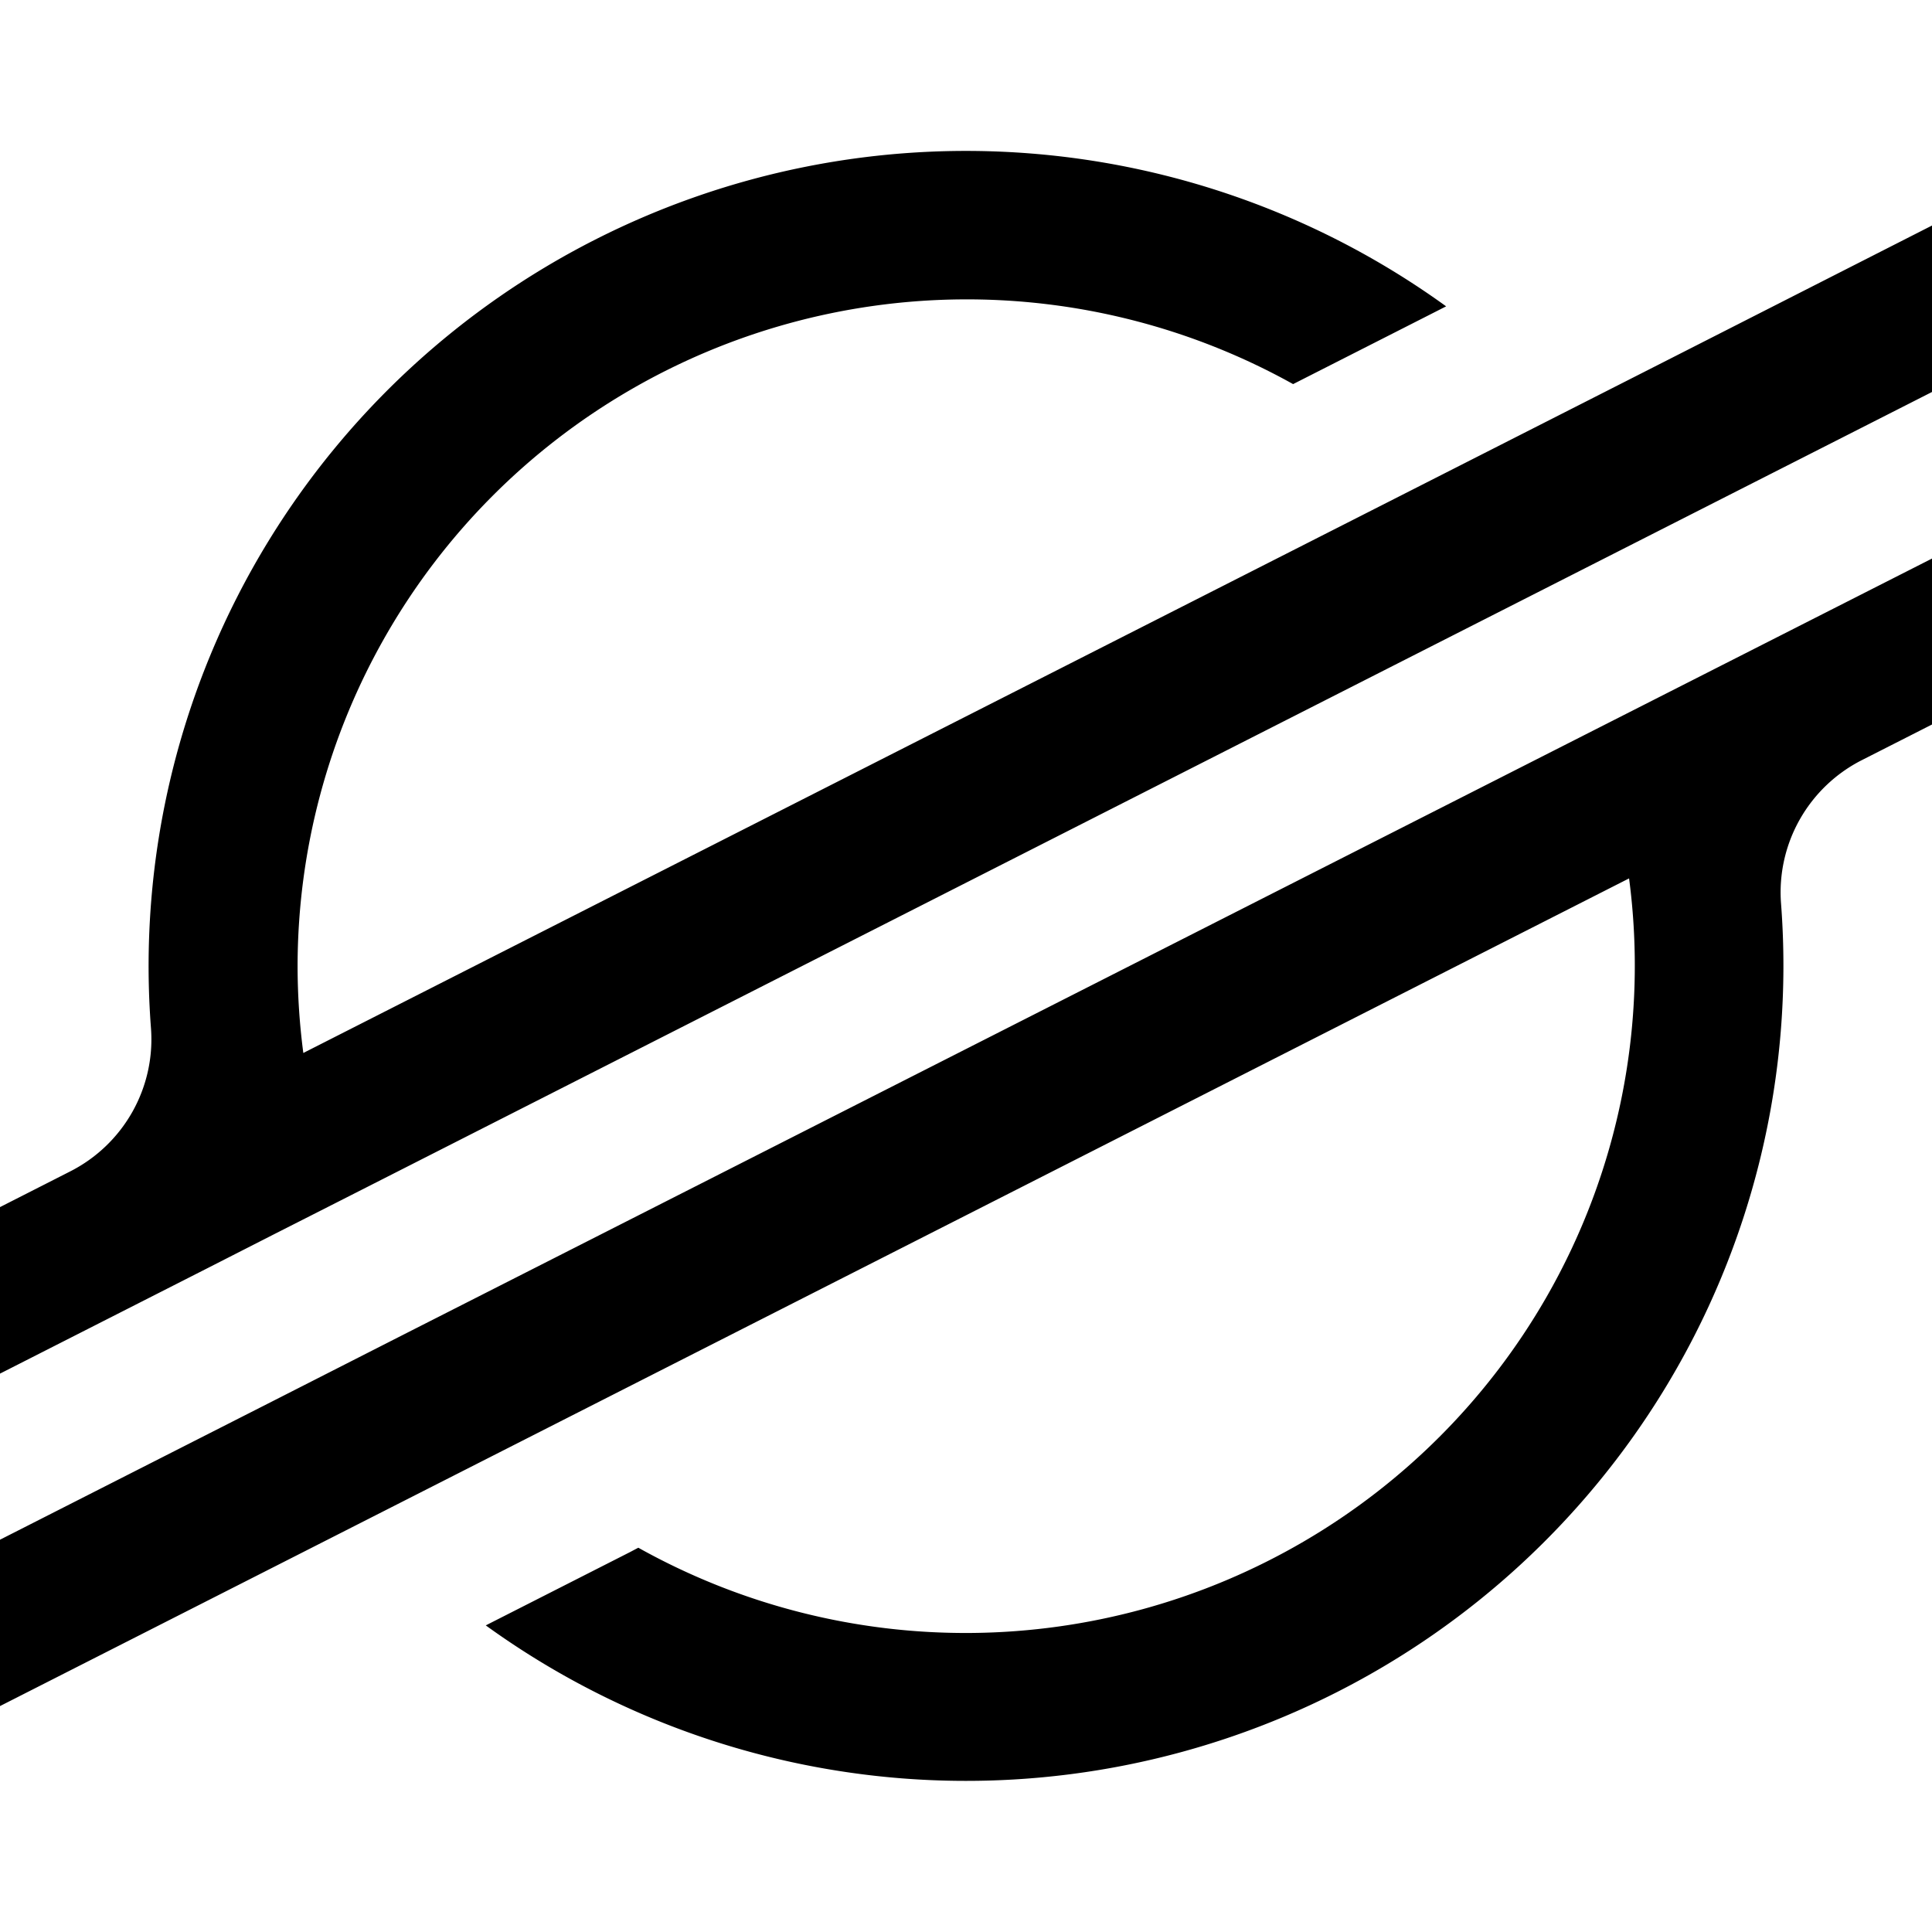 <svg width="64" height="64" fill="none" xmlns="http://www.w3.org/2000/svg"><path d="m54.967 12.066-7.706 3.915-37.213 18.9a22.209 22.209 0 0 1-.19-2.886A22.057 22.057 0 0 1 12.8 21.02a22.136 22.136 0 0 1 8.019-8.069 22.217 22.217 0 0 1 22.017-.227l4.411-2.241.658-.335A27.143 27.143 0 0 0 19.7 7.946a27.048 27.048 0 0 0-10.79 9.951 26.942 26.942 0 0 0-3.909 16.16 4.9 4.9 0 0 1-.617 2.777 4.919 4.919 0 0 1-2.058 1.97L0 39.987v5.516l6.848-3.48 2.217-1.13 2.186-1.109 39.23-19.931 4.407-2.239L64 12.985V7.471l-9.033 4.595zM64 18.503l-50.52 25.65-4.41 2.244L0 51.005v5.511l9.009-4.576 7.706-3.915 37.25-18.927a22.056 22.056 0 0 1-2.75 13.893 22.136 22.136 0 0 1-8.03 8.075 22.217 22.217 0 0 1-22.04.204l-.271.143-4.782 2.43a27.143 27.143 0 0 0 28.201 2.208 27.048 27.048 0 0 0 10.792-9.946 26.942 26.942 0 0 0 3.914-16.176 4.902 4.902 0 0 1 .617-2.776 4.922 4.922 0 0 1 2.055-1.97L64 24v-5.497z" fill="#000"/></svg>